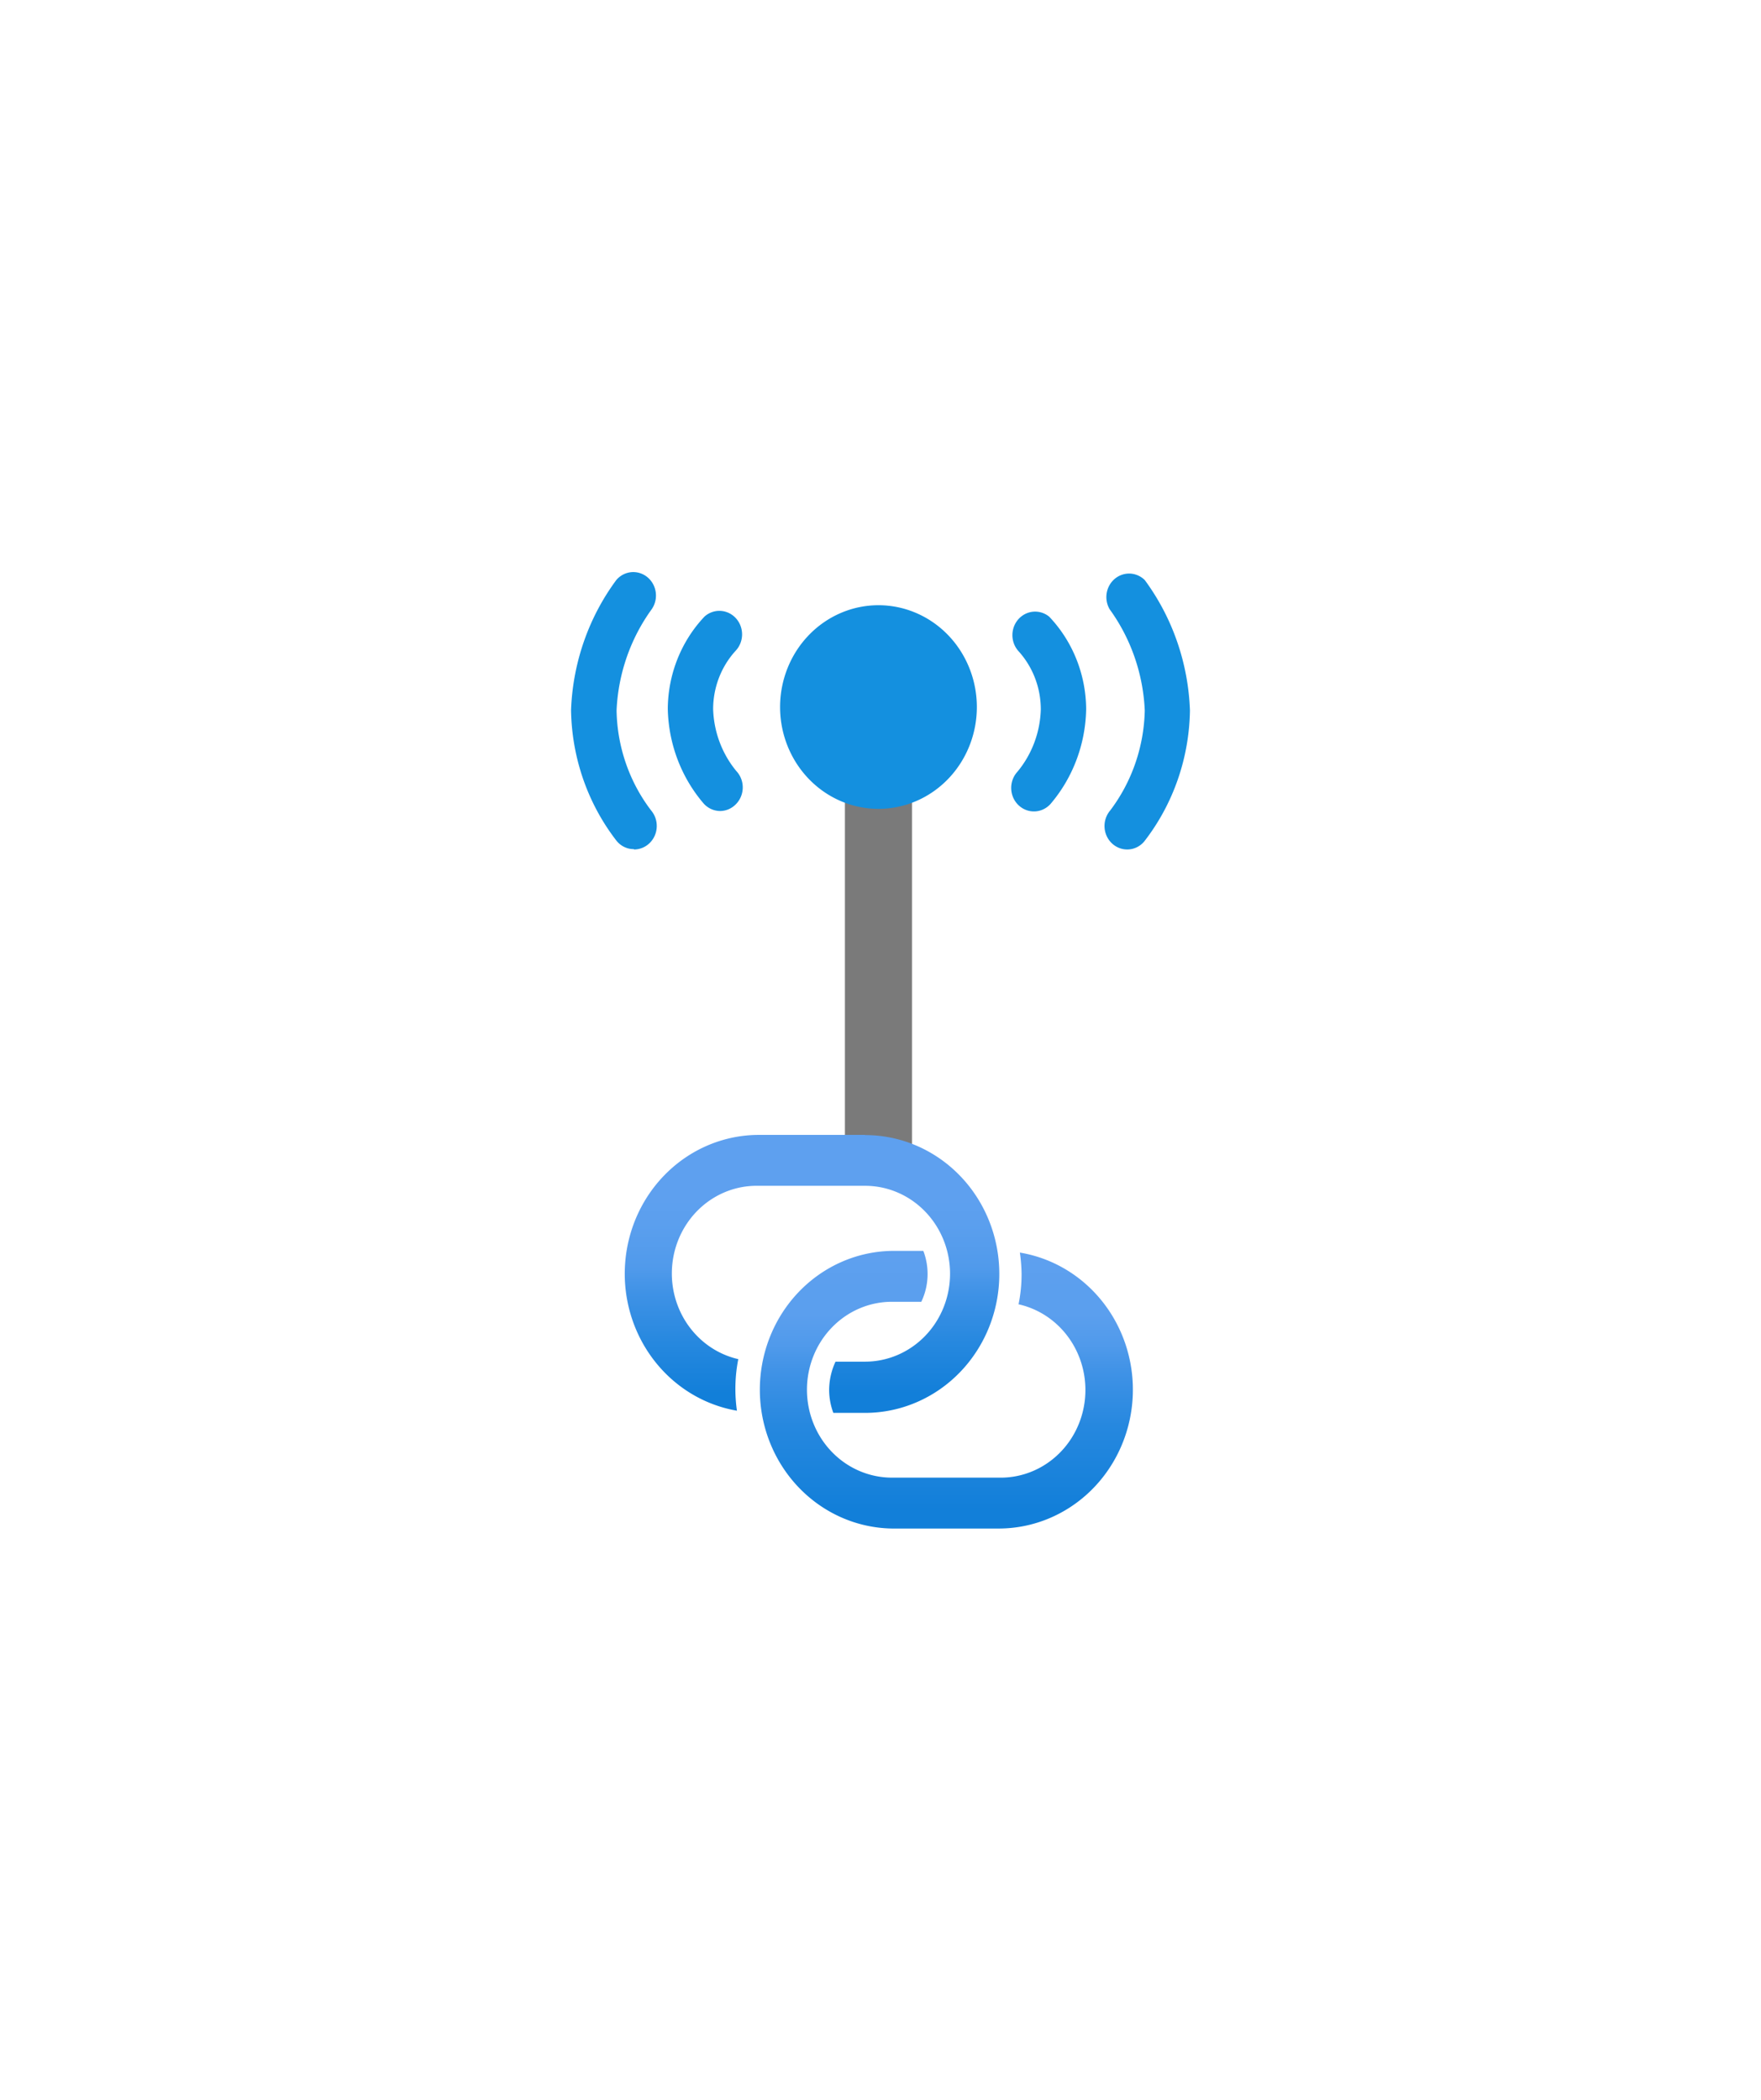<?xml version="1.0" encoding="UTF-8" standalone="no"?>
<!DOCTYPE svg PUBLIC "-//W3C//DTD SVG 1.1//EN" "http://www.w3.org/Graphics/SVG/1.1/DTD/svg11.dtd">
<!-- Generated by Microsoft Visio, SVG Export Azure Monitor Private Link Scope.svg Page-1 -->
<svg xmlns="http://www.w3.org/2000/svg" xmlns:xlink="http://www.w3.org/1999/xlink" xmlns:ev="http://www.w3.org/2001/xml-events"
		width="1.456in" height="1.736in" viewBox="0 0 104.85 125.018" xml:space="preserve" color-interpolation-filters="sRGB"
		class="st5">
	<style type="text/css">
	<![CDATA[
		.st1 {fill:#7a7a7a;stroke:none;stroke-linecap:butt;stroke-width:34}
		.st2 {fill:#1490df;stroke:none;stroke-linecap:butt;stroke-width:34}
		.st3 {fill:url(#grad0-10);stroke:none;stroke-linecap:butt;stroke-width:34}
		.st4 {fill:url(#grad0-14);stroke:none;stroke-linecap:butt;stroke-width:34}
		.st5 {fill:none;fill-rule:evenodd;font-size:12px;overflow:visible;stroke-linecap:square;stroke-miterlimit:3}
	]]>
	</style>

	<defs id="Patterns_And_Gradients">
		<linearGradient id="grad0-10" x1="0" y1="0" x2="1" y2="0" gradientTransform="rotate(90 0.5 0.5)">
			<stop offset="0.23" stop-color="#5ea0ef" stop-opacity="1"/>
			<stop offset="0.32" stop-color="#5b9fee" stop-opacity="1"/>
			<stop offset="0.48" stop-color="#509aeb" stop-opacity="1"/>
			<stop offset="0.57" stop-color="#3f92e6" stop-opacity="1"/>
			<stop offset="0.75" stop-color="#2688df" stop-opacity="1"/>
			<stop offset="0.93" stop-color="#127fd9" stop-opacity="1"/>
		</linearGradient>
		<linearGradient id="grad0-14" x1="0" y1="0" x2="1" y2="0" gradientTransform="rotate(90 0.5 0.5)">
			<stop offset="0.02" stop-color="#5ea0ef" stop-opacity="1"/>
			<stop offset="0.14" stop-color="#5b9fee" stop-opacity="1"/>
			<stop offset="0.23" stop-color="#5b9fee" stop-opacity="1"/>
			<stop offset="0.34" stop-color="#509aeb" stop-opacity="1"/>
			<stop offset="0.44" stop-color="#3f92e6" stop-opacity="1"/>
			<stop offset="0.63" stop-color="#2688df" stop-opacity="1"/>
			<stop offset="0.93" stop-color="#127fd9" stop-opacity="1"/>
		</linearGradient>
	</defs>
	<g>
		<title>Page-1</title>
		<g id="group9316-1" transform="translate(34,-34.016)">
			<title>Azure Monitor Private Link Scope.9316</title>
			<g id="group9317-2">
				<title>Sheet.9317</title>
				<g id="shape9318-3" transform="translate(16.306,-22.042)">
					<title>Sheet.9318</title>
					<rect x="0" y="98.98" width="3.994" height="26.039" class="st1"/>
				</g>
				<g id="shape9319-5" transform="translate(14.162,-44.621)">
					<title>Sheet.9319</title>
					<path d="M10 120.73 A5.858 6.062 0 1 1 4.14 114.67 A5.858 6.062 0 0 1 10 120.73 Z" class="st2"/>
				</g>
				<g id="shape9320-7" transform="translate(3.197,-6.885)">
					<title>Sheet.9320</title>
					<path d="M14.31 108.47 L7.92 108.47 A7.988 8.266 -180 0 0 6.68 124.89 A8.569 8.867 0 0 1 6.76 121.82 A5.047
								 5.222 0 0 1 7.92 111.5 L14.31 111.5 A5.059 5.235 0 1 1 14.31 121.97 L12.55 121.97 A3.795
								 3.927 -180 0 0 12.17 123.64 A3.672 3.8 -180 0 0 12.42 125.02 L14.31 125.02 A7.991 8.269
								 -180 0 0 14.31 108.48 L14.31 108.47 Z" class="st3"/>
				</g>
				<g id="shape9321-11" transform="translate(11.115,-2.84217E-13)">
					<title>Sheet.9321</title>
					<path d="M15.61 108.6 A9.181 9.501 0 0 1 15.71 109.86 A8.37 8.662 0 0 1 15.53 111.67 A5.044 5.219
								 0 0 1 14.38 121.99 L7.99 121.99 A5.059 5.235 0 1 1 7.99 111.52 L9.74 111.52 A3.608 3.734
								 -180 0 0 9.86 108.49 L7.99 108.49 A7.988 8.266 -180 0 0 7.99 125.02 L14.38 125.02 A7.988 8.266
								 -180 0 0 15.6 108.59 L15.61 108.6 Z" class="st4"/>
				</g>
				<g id="shape9322-15" transform="translate(0,-40.429)">
					<title>Sheet.9322</title>
					<path d="M9.84 120.35 A5.766 5.967 0 0 1 8.46 116.65 A4.897 5.067 0 0 1 9.79 113.2 A1.353 1.4 -180
								 0 0 7.95 111.15 A7.651 7.917 -180 0 0 5.76 116.65 A8.471 8.766 -180 0 0 7.9 122.29 A1.35
								 1.397 -180 0 0 8.88 122.73 A1.334 1.381 -180 0 0 9.8 122.34 A1.35 1.397 -180 0 0 9.84
								 120.35 ZM3.74 125 A1.34 1.387 0 0 1 2.72 124.52 A12.321 12.75 0 0 1 0 116.72 A13.123 13.58
								 0 0 1 2.7 108.97 A1.35 1.397 0 0 1 4.8 110.72 A10.503 10.869 -180 0 0 2.71 116.74 A9.555
								 9.887 -180 0 0 4.77 122.7 A1.353 1.4 0 0 1 3.75 125.02 L3.74 125 ZM28.47 111.16 A1.353 1.4
								 -180 0 0 26.63 113.2 A4.897 5.067 0 0 1 27.97 116.69 A5.769 5.97 0 0 1 26.58 120.39 A1.351
								 1.398 -180 0 0 28.54 122.32 A8.471 8.766 -180 0 0 30.67 116.66 A7.651 7.917 -180 0 0 28.47
								 111.16 ZM33.12 125.02 A1.35 1.397 0 0 1 32.1 122.7 A9.686 10.023 -180 0 0 34.16 116.74 A10.5
								 10.866 -180 0 0 32.07 110.72 A1.353 1.4 0 0 1 34.16 108.98 A13.16 13.618 0 0 1 36.85 116.74
								 A12.324 12.753 0 0 1 34.13 124.54 A1.337 1.384 0 0 1 33.12 125.02 Z" class="st2"/>
				</g>
			</g>
		</g>
	</g>
</svg>
